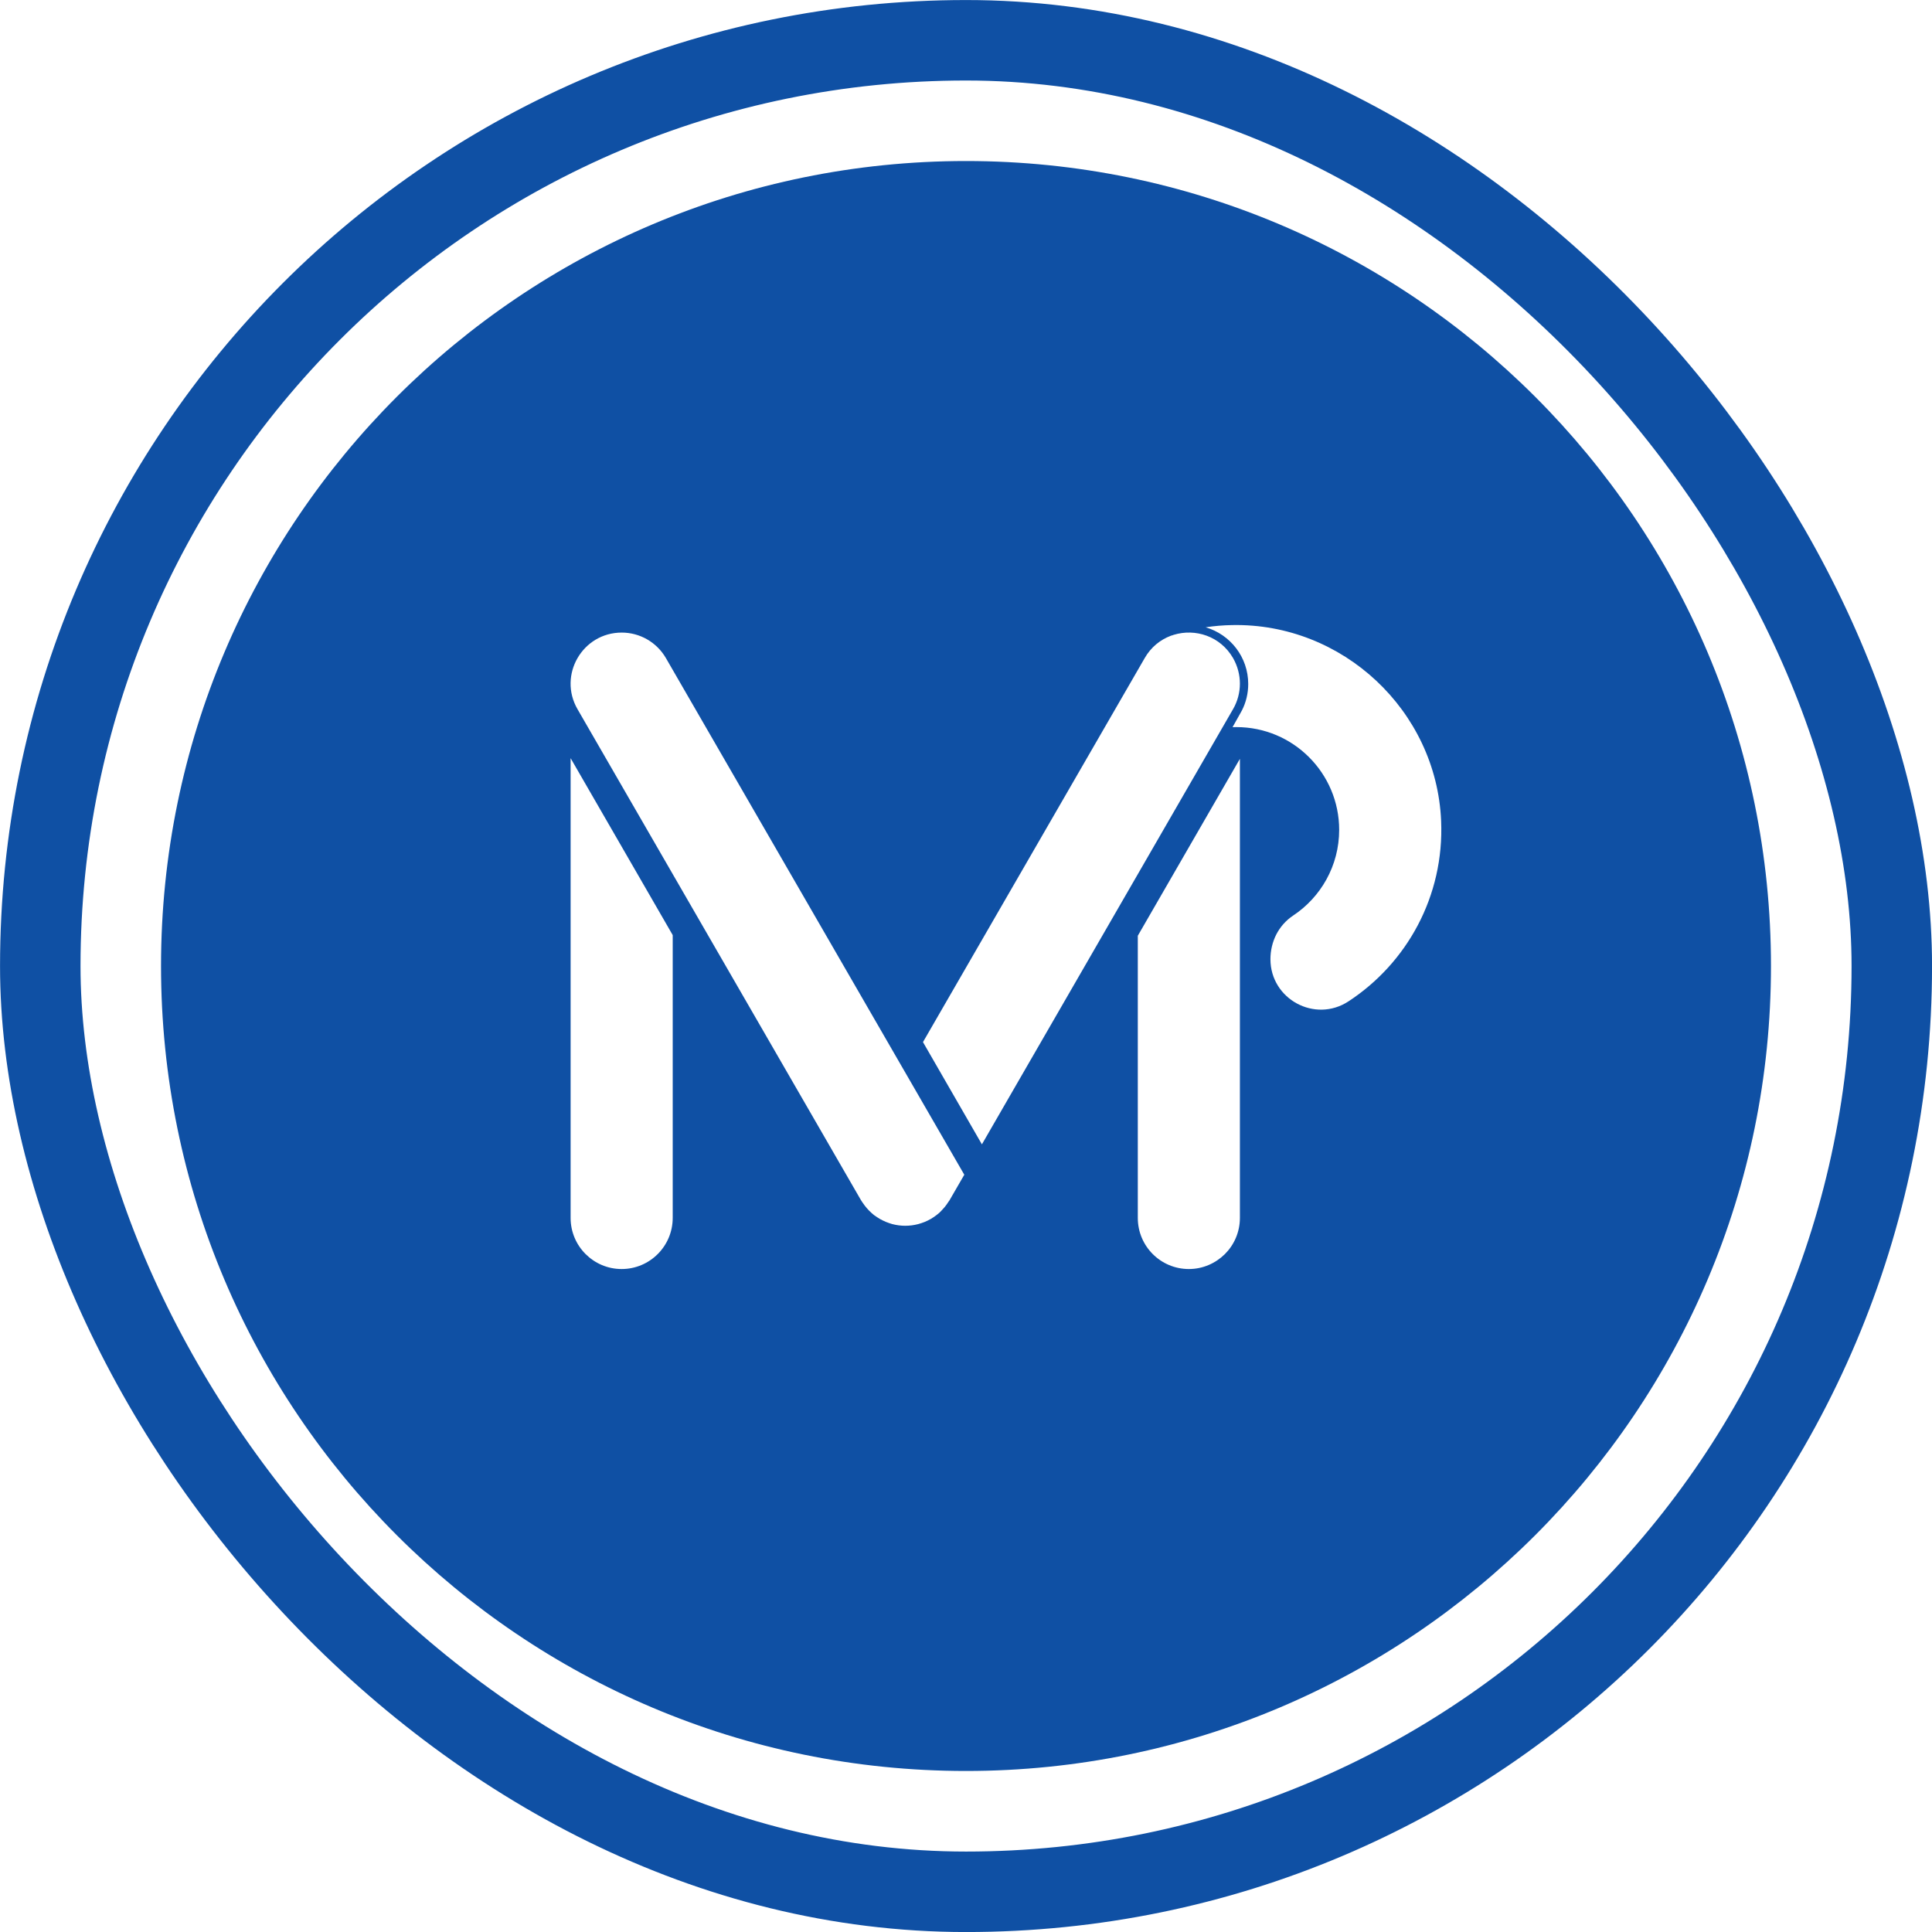 <svg width="26" height="26" viewBox="0 0 26 26" fill="none" xmlns="http://www.w3.org/2000/svg">
<path fill-rule="evenodd" clip-rule="evenodd" d="M23.833 13C23.833 18.983 18.983 23.833 13 23.833C7.017 23.833 2.167 18.983 2.167 13C2.167 7.017 7.017 2.167 13 2.167C18.983 2.167 23.833 7.017 23.833 13ZM18.147 13.476C17.696 13.771 17.097 13.446 17.097 12.908C17.097 12.792 17.124 12.678 17.175 12.577C17.227 12.476 17.303 12.388 17.4 12.323C17.774 12.076 18.022 11.651 18.022 11.168C18.022 10.405 17.403 9.785 16.64 9.785C16.622 9.785 16.605 9.785 16.587 9.786L16.674 9.631L16.714 9.559C16.768 9.453 16.798 9.332 16.798 9.205C16.798 8.843 16.556 8.538 16.225 8.442C16.342 8.424 16.461 8.414 16.581 8.412C18.067 8.382 19.329 9.56 19.394 11.045C19.438 12.062 18.931 12.963 18.147 13.476ZM9.053 12.584L7.679 10.203V16.39C7.679 16.58 7.756 16.752 7.88 16.876C8.005 17.001 8.176 17.078 8.366 17.078C8.745 17.078 9.053 16.77 9.053 16.39V12.584ZM16.686 16.39V10.212L15.312 12.593V16.39C15.312 16.77 15.619 17.078 15.999 17.078C16.189 17.078 16.36 17 16.485 16.876C16.609 16.752 16.686 16.58 16.686 16.39ZM8.962 8.857C8.839 8.644 8.612 8.513 8.367 8.513C7.838 8.513 7.507 9.086 7.772 9.544L11.587 16.152C11.589 16.155 11.591 16.159 11.594 16.162C11.597 16.166 11.6 16.171 11.602 16.175C11.614 16.191 11.624 16.207 11.636 16.223C11.646 16.236 11.656 16.248 11.667 16.261C11.686 16.282 11.705 16.303 11.727 16.322C11.734 16.328 11.741 16.334 11.748 16.34L11.762 16.352C11.787 16.37 11.813 16.387 11.841 16.404C11.868 16.419 11.895 16.432 11.923 16.444C11.951 16.455 11.979 16.465 12.007 16.473C12.124 16.504 12.245 16.503 12.358 16.473C12.386 16.465 12.414 16.456 12.442 16.445L12.444 16.444C12.47 16.433 12.497 16.421 12.522 16.406L12.524 16.406L12.526 16.404C12.539 16.396 12.552 16.388 12.564 16.38L12.566 16.379C12.592 16.361 12.617 16.342 12.64 16.322C12.66 16.303 12.679 16.283 12.697 16.262C12.711 16.247 12.724 16.231 12.736 16.214C12.745 16.202 12.752 16.191 12.76 16.179C12.763 16.174 12.766 16.17 12.769 16.166L12.773 16.161L12.777 16.155L12.977 15.809L8.962 8.857ZM16.594 9.543C16.655 9.438 16.686 9.319 16.686 9.2C16.686 9.082 16.655 8.963 16.594 8.856C16.422 8.559 16.084 8.455 15.796 8.543C15.789 8.545 15.782 8.547 15.776 8.55L15.761 8.554L15.756 8.556C15.615 8.609 15.489 8.709 15.405 8.856L12.421 14.024L13.214 15.4L16.594 9.543Z" fill="#0F50A4"/>
<rect x="0.542" y="0.542" width="24.917" height="24.917" rx="12.458" stroke="#0F50A4" stroke-width="1.083"/>
</svg>
